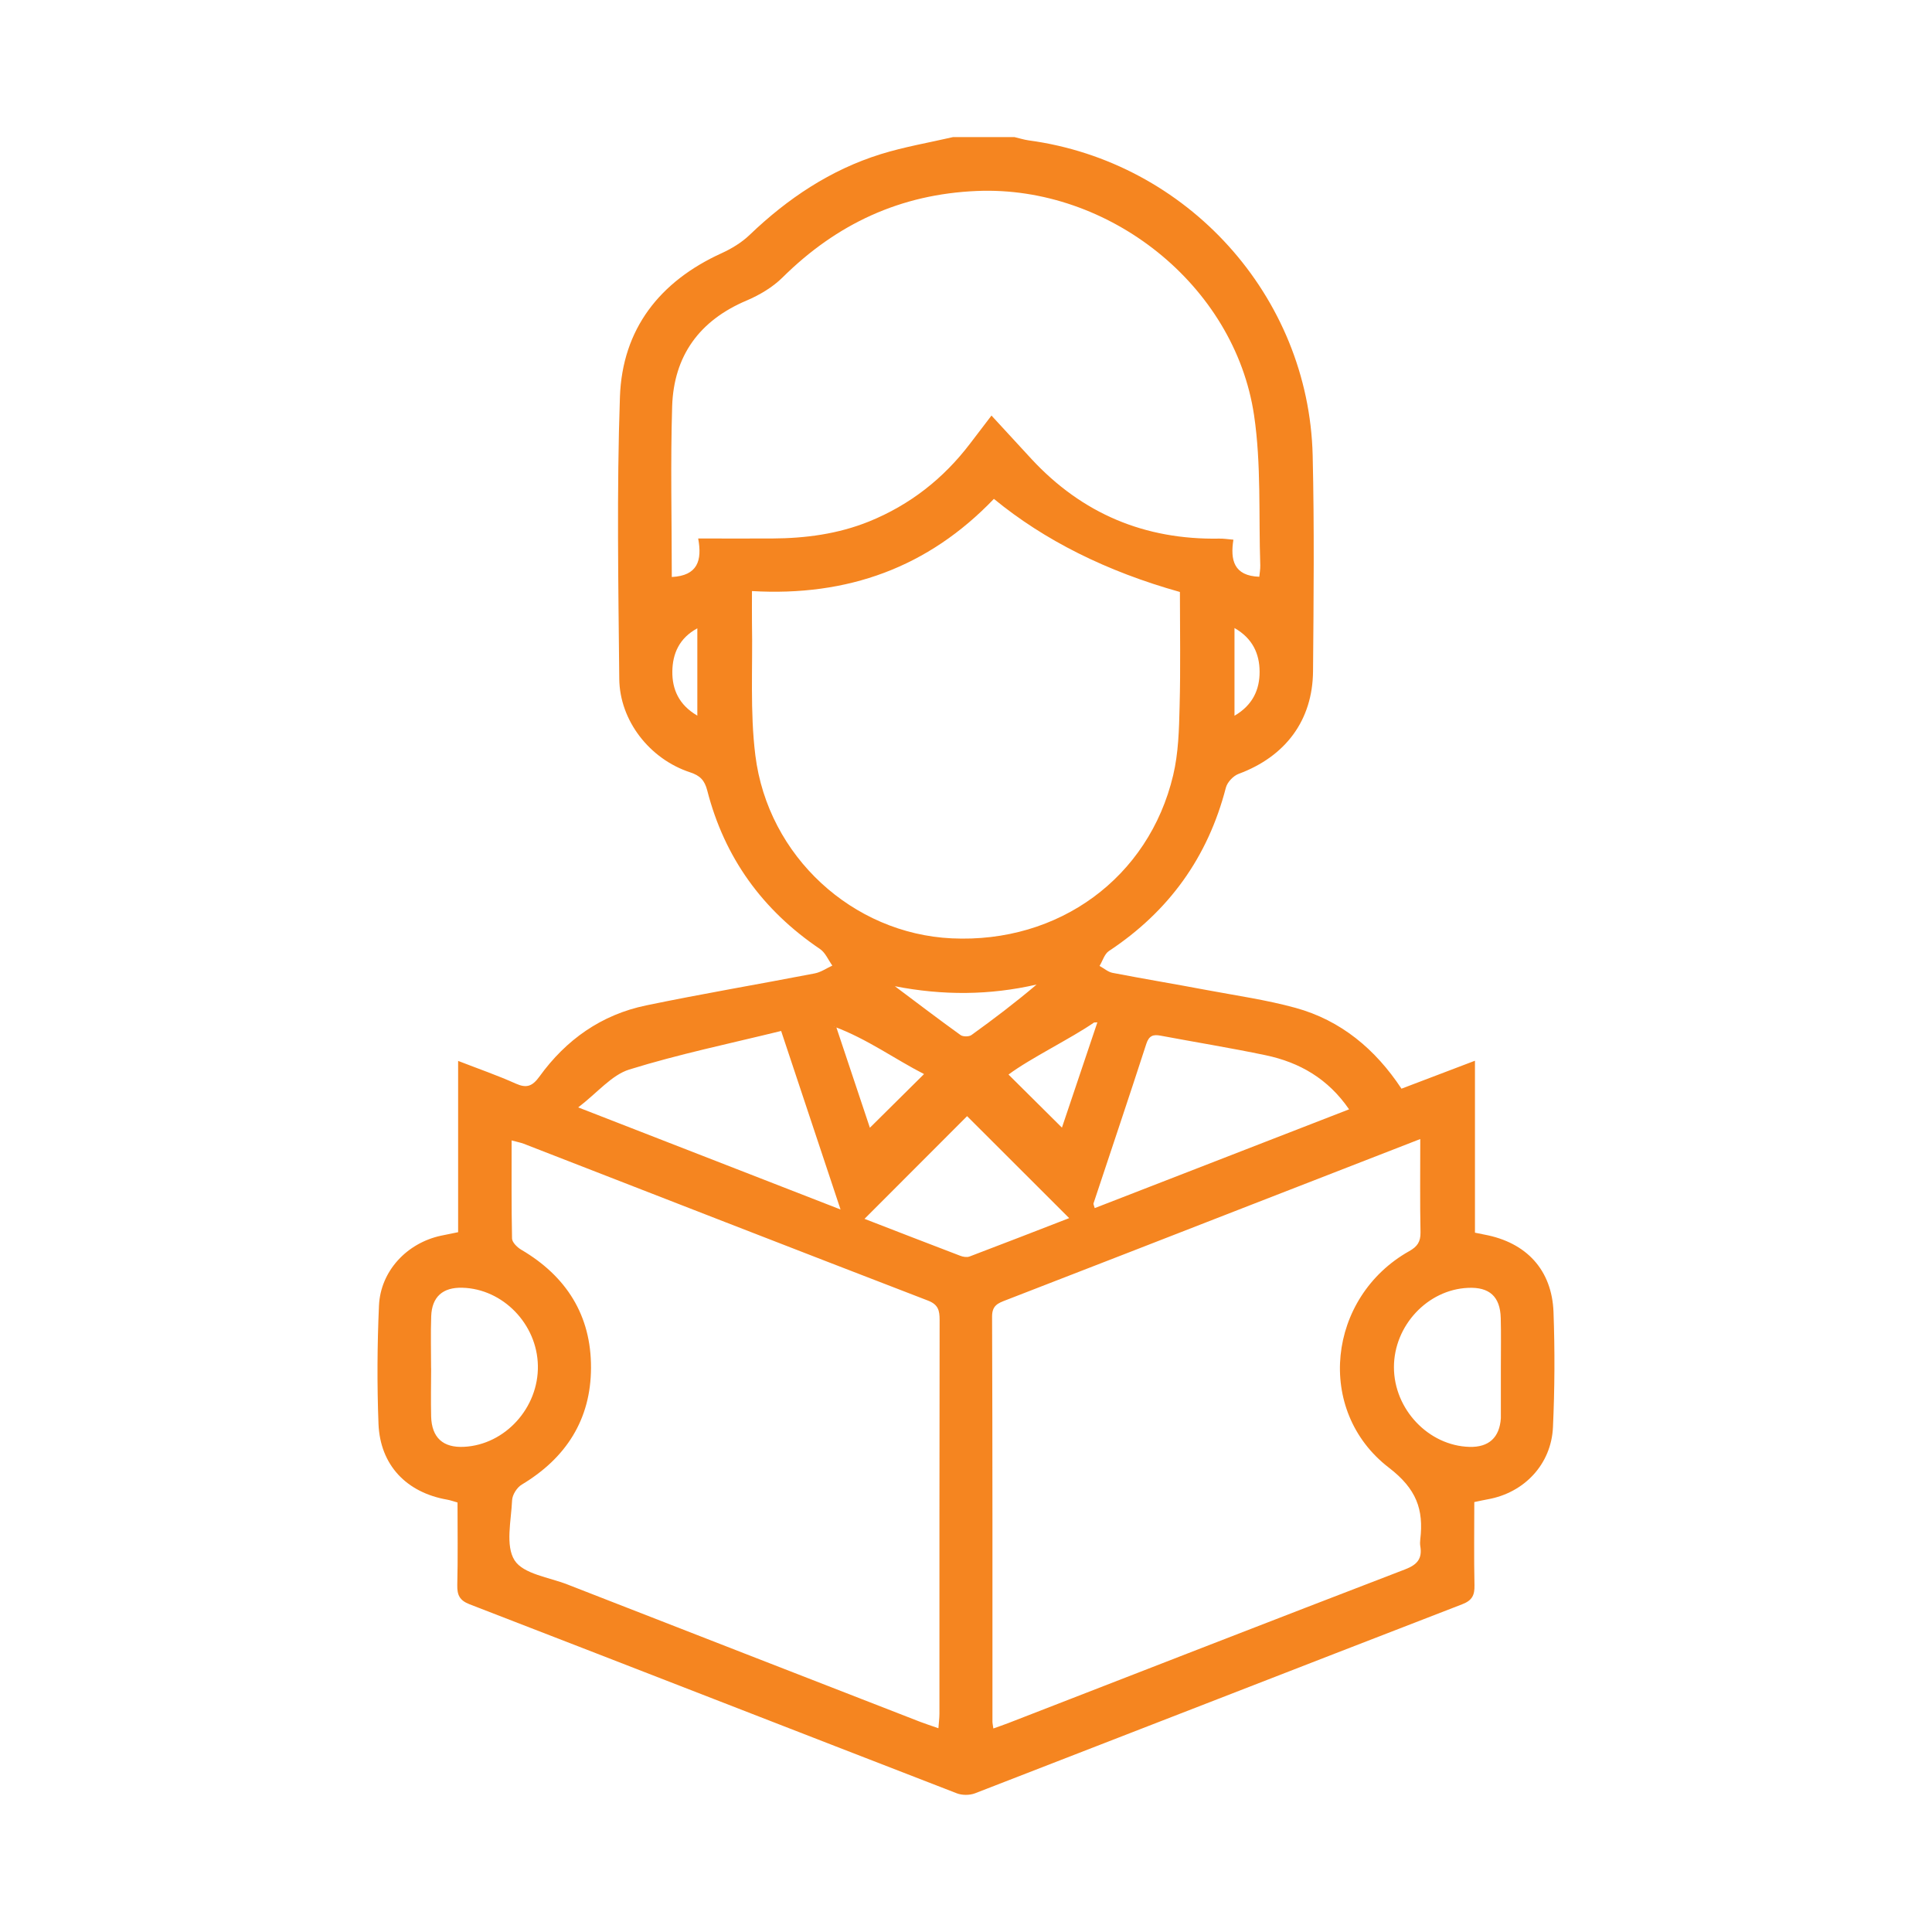 <svg width="32" height="32" viewBox="0 0 32 32" fill="none" xmlns="http://www.w3.org/2000/svg">
<g clip-path="url(#clip0_10016_61134)">
<path d="M49.288 39.799C50.207 39.754 50.772 39.281 50.798 38.543C50.819 37.934 50.538 37.497 49.988 37.232C49.222 36.863 48.461 36.483 47.687 36.128C47.443 36.016 47.341 35.887 47.353 35.606C47.379 35.029 47.365 34.45 47.359 33.871C47.353 33.243 47.027 32.927 46.397 32.924C45.89 32.923 45.383 32.922 44.875 32.924C44.243 32.927 43.924 33.247 43.92 33.877C43.92 33.998 43.92 34.119 43.92 34.292C43.323 34.006 42.761 33.737 42.199 33.465C41.178 32.971 40.161 32.471 39.138 31.981C38.324 31.591 37.453 32.042 37.267 32.921C37.243 33.03 37.123 33.163 37.018 33.202C34.975 33.953 32.928 34.692 30.882 35.434C28.683 36.231 26.491 37.046 24.283 37.818C23.139 38.218 22.978 39.552 23.784 40.147C24.045 40.339 24.4 40.401 24.712 40.523L24.795 40.443V40.823C24.795 46.503 24.798 52.184 24.791 57.865C24.791 58.362 24.877 58.819 25.314 59.087C25.568 59.242 25.898 59.347 26.194 59.348C30.616 59.364 35.039 59.359 39.462 59.359C42.242 59.359 45.022 59.359 47.801 59.359C48.804 59.359 49.289 58.871 49.289 57.863C49.289 51.959 49.289 46.055 49.289 40.151C49.289 40.041 49.289 39.93 49.289 39.799L49.288 39.799ZM28.023 41.282C28.023 40.976 28.036 40.703 28.018 40.433C28.002 40.18 27.855 40.01 27.592 40.009C27.334 40.008 27.178 40.155 27.162 40.423C27.154 40.534 27.156 40.646 27.156 40.757C27.156 46.53 27.156 52.303 27.155 58.076C27.155 58.213 27.142 58.349 27.134 58.499C26.855 58.499 26.612 58.499 26.37 58.499C25.767 58.499 25.657 58.391 25.657 57.795C25.657 52.032 25.657 46.269 25.657 40.507C25.657 40.386 25.657 40.265 25.657 40.139C26.34 39.889 27.005 39.642 27.671 39.401C31.555 37.996 35.441 36.592 39.33 35.197C39.462 35.15 39.654 35.163 39.782 35.225C42.558 36.558 45.327 37.904 48.103 39.236C48.346 39.352 48.434 39.479 48.434 39.757C48.424 45.774 48.426 51.791 48.426 57.807C48.426 57.888 48.427 57.97 48.424 58.051C48.414 58.302 48.27 58.465 48.036 58.483C47.678 58.511 47.316 58.491 46.927 58.491C46.927 58.335 46.927 58.215 46.927 58.095C46.927 53.803 46.927 49.511 46.927 45.219C46.927 44.367 46.93 43.515 46.924 42.663C46.922 42.321 46.743 42.139 46.458 42.162C46.198 42.183 46.058 42.368 46.058 42.708C46.056 43.987 46.058 45.265 46.058 46.543C46.058 46.65 46.058 46.756 46.058 46.877C45.877 46.877 45.746 46.877 45.614 46.877C45.483 46.877 45.358 46.877 45.205 46.877C45.205 46.646 45.205 46.455 45.205 46.264C45.205 45.539 45.059 45.342 44.351 45.127C44.351 44.912 44.338 44.689 44.354 44.467C44.431 43.393 43.562 42.556 42.485 42.58C40.599 42.623 38.711 42.588 36.823 42.596C36.602 42.597 36.483 42.522 36.362 42.34C36.104 41.956 35.808 41.598 35.534 41.225C35.497 41.175 35.476 41.103 35.474 41.041C35.45 40.569 35.472 40.092 35.406 39.627C35.315 38.995 34.921 38.575 34.397 38.527C33.627 38.455 32.994 38.639 32.696 39.203C32.63 39.326 32.554 39.467 32.555 39.599C32.56 40.254 32.527 40.921 32.939 41.497C33.043 41.642 32.832 42.143 32.655 42.15C32.263 42.164 31.87 42.155 31.447 42.155C31.447 41.61 31.447 41.105 31.447 40.6C31.447 40.198 31.297 39.992 31.013 40.001C30.735 40.009 30.587 40.223 30.586 40.62C30.586 40.838 30.586 41.055 30.586 41.282H28.023V41.282ZM46.034 47.759V52.035H44.836C44.726 51.727 44.623 51.445 44.523 51.161C44.505 51.108 44.483 51.047 44.494 50.996C44.577 50.603 44.683 50.214 44.753 49.818C44.862 49.194 44.658 48.662 44.151 48.411C43.592 48.134 42.986 48.003 42.425 48.411C42.231 48.551 42.019 48.779 41.98 48.997C41.879 49.547 41.872 50.115 41.826 50.676C41.819 50.751 41.821 50.836 41.785 50.897C41.517 51.35 41.23 51.791 40.972 52.25C40.873 52.427 40.762 52.48 40.565 52.479C38.718 52.471 36.872 52.475 35.026 52.475C33.875 52.475 33.173 53.179 33.166 54.335C33.164 54.564 33.166 54.794 33.166 55.011C32.476 55.226 32.304 55.461 32.303 56.15C32.303 56.349 32.303 56.547 32.303 56.746H31.463V47.76H46.034V47.759ZM38.142 33.303C38.114 32.782 38.381 32.598 38.84 32.806C38.877 32.823 38.914 32.84 38.95 32.858C41.639 34.159 44.33 35.461 47.019 36.763C47.895 37.187 48.768 37.614 49.643 38.039C49.861 38.144 49.974 38.314 49.919 38.552C49.868 38.767 49.727 38.922 49.487 38.9C49.362 38.889 49.238 38.825 49.121 38.768C46.075 37.295 43.03 35.822 39.988 34.342C39.744 34.223 39.523 34.191 39.263 34.286C36.246 35.383 33.227 36.472 30.207 37.564C28.417 38.212 26.628 38.861 24.837 39.507C24.499 39.629 24.29 39.549 24.184 39.275C24.085 39.018 24.213 38.779 24.525 38.667C26.01 38.127 27.495 37.591 28.98 37.051C31.911 35.987 34.842 34.919 37.775 33.859C38.062 33.755 38.19 33.587 38.142 33.303V33.303ZM46.05 58.475H31.466V57.667H46.05V58.475H46.05ZM46.04 55.929V56.75H33.192V55.929H46.039H46.04ZM31.459 46.047H44.33V46.856H31.459V46.047ZM43.516 45.147H37.062V43.494C37.105 43.48 37.133 43.463 37.16 43.463C39.003 43.462 40.846 43.458 42.69 43.465C43.053 43.467 43.362 43.706 43.431 44.068C43.497 44.411 43.49 44.768 43.517 45.147H43.516ZM34.039 55.028C34.039 54.781 34.038 54.568 34.039 54.356C34.042 53.656 34.364 53.334 35.063 53.334C36.757 53.333 38.45 53.334 40.145 53.334C40.243 53.334 40.342 53.334 40.451 53.334V55.029H34.04L34.039 55.028ZM43.796 51.655C43.956 51.923 43.967 52.249 43.794 52.563C43.366 53.332 42.923 54.095 42.482 54.857C42.44 54.929 42.362 55.026 42.296 55.03C41.987 55.048 41.677 55.038 41.35 55.038C41.35 54.467 41.348 53.941 41.352 53.415C41.352 53.357 41.37 53.292 41.398 53.243C41.711 52.698 42.03 52.157 42.339 51.611C42.421 51.464 42.513 51.472 42.66 51.5C43.013 51.567 43.373 51.601 43.796 51.656V51.655ZM36.187 45.168C35.863 45.168 35.58 45.182 35.299 45.16C35.212 45.154 35.101 45.071 35.054 44.991C34.594 44.204 34.139 43.415 33.703 42.615C33.643 42.506 33.646 42.314 33.7 42.199C33.983 41.607 34.828 41.569 35.203 42.129C35.511 42.592 35.802 43.067 36.095 43.541C36.141 43.615 36.181 43.707 36.182 43.791C36.191 44.235 36.187 44.68 36.187 45.168V45.168ZM31.462 45.157V43.031C31.923 43.031 32.367 43.028 32.81 43.034C32.862 43.034 32.938 43.066 32.962 43.107C33.351 43.778 33.735 44.453 34.138 45.158H31.462V45.157ZM43.39 55.034C43.798 54.32 44.177 53.655 44.561 52.993C44.586 52.951 44.655 52.912 44.705 52.911C45.147 52.905 45.59 52.907 46.034 52.907V55.033H43.389L43.39 55.034ZM28.042 49.884V48.628H30.562V49.884H28.042V49.884ZM28.044 43.437V42.19H30.56V43.437H28.045H28.044ZM30.558 44.329V45.579H28.048V44.329H30.558H30.558ZM30.566 46.471V47.715H28.05V46.471H30.567H30.566ZM28.038 50.793H30.567V52.03H28.038V50.793H28.038ZM28.048 54.175V52.924H30.562V54.175H28.05H28.048ZM28.038 55.075H30.567V56.319H28.038V55.075H28.038ZM28.038 57.24H30.568V58.48H28.038V57.24H28.038ZM46.473 35.527C45.917 35.259 45.392 35.009 44.871 34.751C44.828 34.729 44.786 34.657 44.784 34.607C44.775 34.339 44.78 34.071 44.78 33.805H46.473V35.527V35.527ZM34.104 39.333C34.37 39.358 34.505 39.487 34.546 39.718C34.59 39.967 34.619 40.219 34.654 40.469C34.683 40.672 34.67 40.904 34.457 40.959C34.207 41.023 33.914 41.055 33.676 40.981C33.438 40.907 33.302 39.728 33.503 39.573C33.668 39.447 33.901 39.41 34.103 39.333H34.104ZM42.652 50.109C42.678 49.936 42.699 49.639 42.778 49.359C42.811 49.239 42.953 49.091 43.071 49.063C43.642 48.931 43.947 49.222 43.873 49.789C43.858 49.899 43.853 50.011 43.839 50.122C43.759 50.727 43.617 50.824 43.019 50.696C42.762 50.641 42.629 50.497 42.653 50.109H42.652Z" fill="#F58520"/>
<path d="M15.784 2.271C15.385 2.363 14.979 2.432 14.589 2.553C13.754 2.813 13.045 3.288 12.416 3.891C12.286 4.016 12.12 4.117 11.954 4.193C10.926 4.66 10.307 5.451 10.268 6.574C10.214 8.129 10.242 9.687 10.257 11.244C10.264 11.938 10.762 12.573 11.43 12.792C11.595 12.846 11.67 12.923 11.714 13.092C11.999 14.204 12.629 15.075 13.581 15.718C13.671 15.779 13.719 15.9 13.786 15.993C13.689 16.038 13.595 16.104 13.493 16.123C12.563 16.303 11.628 16.46 10.701 16.653C9.962 16.806 9.375 17.221 8.935 17.831C8.818 17.991 8.725 18.029 8.543 17.948C8.243 17.813 7.931 17.705 7.588 17.572V20.409C7.475 20.431 7.39 20.449 7.304 20.467C6.74 20.588 6.303 21.051 6.277 21.625C6.248 22.277 6.244 22.931 6.269 23.583C6.296 24.266 6.731 24.721 7.407 24.839C7.458 24.848 7.508 24.866 7.578 24.886C7.578 25.344 7.585 25.8 7.574 26.255C7.571 26.42 7.613 26.508 7.778 26.572C10.469 27.612 13.156 28.661 15.848 29.703C15.936 29.737 16.06 29.737 16.149 29.703C18.84 28.661 21.527 27.612 24.218 26.572C24.385 26.508 24.426 26.42 24.422 26.255C24.412 25.8 24.419 25.344 24.419 24.879C24.506 24.861 24.574 24.845 24.643 24.833C25.244 24.726 25.695 24.255 25.722 23.637C25.751 23.003 25.754 22.366 25.731 21.732C25.705 21.032 25.28 20.578 24.587 20.449C24.543 20.441 24.5 20.431 24.43 20.417V17.569C24.005 17.731 23.617 17.878 23.213 18.032C22.781 17.378 22.21 16.9 21.457 16.693C20.976 16.561 20.477 16.49 19.986 16.398C19.468 16.3 18.948 16.214 18.43 16.114C18.353 16.1 18.285 16.038 18.212 15.999C18.263 15.915 18.294 15.8 18.367 15.752C19.359 15.096 20.006 14.2 20.304 13.047C20.327 12.957 20.426 12.851 20.515 12.818C21.29 12.531 21.742 11.933 21.748 11.115C21.758 9.925 21.77 8.734 21.742 7.544C21.678 4.901 19.661 2.678 17.037 2.325C16.959 2.314 16.882 2.289 16.804 2.271H15.784V2.271ZM23.524 18.866C23.524 19.413 23.518 19.913 23.528 20.413C23.53 20.568 23.476 20.647 23.341 20.723C21.987 21.484 21.776 23.365 23.004 24.309C23.461 24.66 23.583 25 23.524 25.499C23.52 25.534 23.519 25.571 23.524 25.606C23.56 25.815 23.476 25.916 23.272 25.994C21.079 26.836 18.89 27.69 16.7 28.54C16.621 28.57 16.54 28.598 16.453 28.629C16.445 28.57 16.438 28.543 16.438 28.516C16.438 26.279 16.44 24.042 16.432 21.805C16.432 21.621 16.531 21.585 16.66 21.535C18.034 21.003 19.408 20.468 20.781 19.933C21.679 19.584 22.577 19.235 23.524 18.866V18.866ZM8.474 18.889C8.556 18.912 8.618 18.923 8.674 18.944C10.905 19.811 13.135 20.681 15.368 21.541C15.54 21.607 15.563 21.704 15.563 21.862C15.559 24.036 15.56 26.21 15.56 28.384C15.56 28.459 15.549 28.534 15.543 28.625C15.424 28.583 15.332 28.554 15.241 28.519C13.293 27.761 11.346 27.004 9.399 26.244C9.094 26.125 8.668 26.071 8.523 25.844C8.368 25.6 8.467 25.186 8.482 24.848C8.486 24.758 8.563 24.636 8.643 24.589C9.377 24.149 9.787 23.509 9.789 22.654C9.792 21.787 9.381 21.138 8.633 20.699C8.567 20.66 8.483 20.578 8.481 20.514C8.47 19.979 8.474 19.443 8.474 18.889V18.889ZM11.127 9.557C11.127 8.606 11.104 7.667 11.133 6.729C11.16 5.893 11.585 5.307 12.368 4.977C12.581 4.886 12.796 4.759 12.96 4.597C13.856 3.709 14.913 3.215 16.184 3.163C18.362 3.073 20.449 4.717 20.771 6.876C20.892 7.692 20.846 8.533 20.874 9.364C20.876 9.429 20.863 9.496 20.858 9.553C20.434 9.538 20.376 9.274 20.429 8.939C20.334 8.931 20.264 8.919 20.195 8.921C18.962 8.943 17.925 8.508 17.086 7.604C16.869 7.37 16.654 7.134 16.422 6.883C16.275 7.075 16.172 7.21 16.07 7.344C15.628 7.926 15.073 8.362 14.393 8.638C13.879 8.845 13.342 8.916 12.793 8.919C12.393 8.921 11.993 8.919 11.564 8.919C11.632 9.285 11.555 9.535 11.127 9.557H11.127ZM16.462 8.263C17.3 8.951 18.327 9.464 19.543 9.805C19.543 10.432 19.555 11.067 19.538 11.7C19.529 12.082 19.519 12.473 19.431 12.842C19.027 14.54 17.535 15.626 15.763 15.542C14.126 15.464 12.72 14.188 12.511 12.511C12.421 11.789 12.469 11.049 12.455 10.316C12.453 10.149 12.455 9.983 12.455 9.79C14.038 9.882 15.373 9.4 16.462 8.263V8.263ZM18.132 20.01C18.119 19.963 18.108 19.945 18.112 19.932C18.404 19.051 18.701 18.171 18.987 17.288C19.032 17.151 19.103 17.131 19.224 17.154C19.804 17.263 20.386 17.357 20.963 17.478C21.526 17.596 21.998 17.868 22.345 18.374C20.922 18.926 19.529 19.468 18.132 20.01ZM12.938 17.076C13.276 18.091 13.589 19.032 13.922 20.033C12.461 19.465 11.065 18.921 9.577 18.342C9.9 18.094 10.131 17.806 10.422 17.715C11.242 17.46 12.088 17.285 12.938 17.076ZM14.319 20.188C14.902 19.604 15.473 19.032 16.018 18.487C16.558 19.027 17.124 19.593 17.709 20.176C17.166 20.386 16.613 20.602 16.058 20.812C16.014 20.828 15.952 20.818 15.906 20.8C15.367 20.595 14.829 20.385 14.319 20.188V20.188ZM24.859 22.633C24.859 22.9 24.859 23.168 24.859 23.435C24.859 23.453 24.859 23.471 24.859 23.489C24.838 23.81 24.659 23.974 24.339 23.965C23.661 23.946 23.088 23.342 23.088 22.645C23.088 21.957 23.644 21.361 24.314 21.331C24.669 21.314 24.848 21.475 24.857 21.831C24.864 22.098 24.859 22.366 24.859 22.633V22.633ZM7.14 22.66C7.14 22.374 7.132 22.088 7.142 21.803C7.153 21.479 7.334 21.32 7.658 21.329C8.329 21.347 8.896 21.93 8.909 22.618C8.923 23.316 8.367 23.929 7.686 23.964C7.339 23.982 7.151 23.813 7.141 23.462C7.135 23.195 7.14 22.927 7.141 22.66H7.14ZM18.176 16.933C17.962 17.571 17.774 18.13 17.589 18.677C17.284 18.374 17 18.092 16.704 17.798C17.065 17.528 17.744 17.198 18.124 16.934C18.201 16.881 18.018 16.95 18.176 16.933V16.933ZM14.408 18.679C14.22 18.117 14.033 17.555 13.845 16.993C13.867 16.968 13.794 17.029 13.816 17.004C14.372 17.212 14.82 17.542 15.305 17.79C14.999 18.093 14.715 18.374 14.408 18.679H14.408ZM14.822 16.335C15.619 16.49 16.39 16.486 17.17 16.307C16.818 16.605 16.458 16.879 16.091 17.143C16.05 17.173 15.951 17.173 15.91 17.144C15.543 16.88 15.184 16.606 14.822 16.335V16.335ZM20.447 10.402C20.75 10.575 20.862 10.832 20.863 11.126C20.864 11.42 20.751 11.678 20.447 11.855V10.402ZM11.55 10.407V11.853C11.243 11.675 11.132 11.415 11.136 11.12C11.14 10.83 11.248 10.57 11.55 10.407V10.407Z" fill="#F58520"/>
</g>
<defs>
<clipPath id="clip0_10016_61134">
<rect width="32" height="32" fill="white" transform="matrix(-1 0 0 1 32 -0)"/>
</clipPath>
</defs>
</svg>

